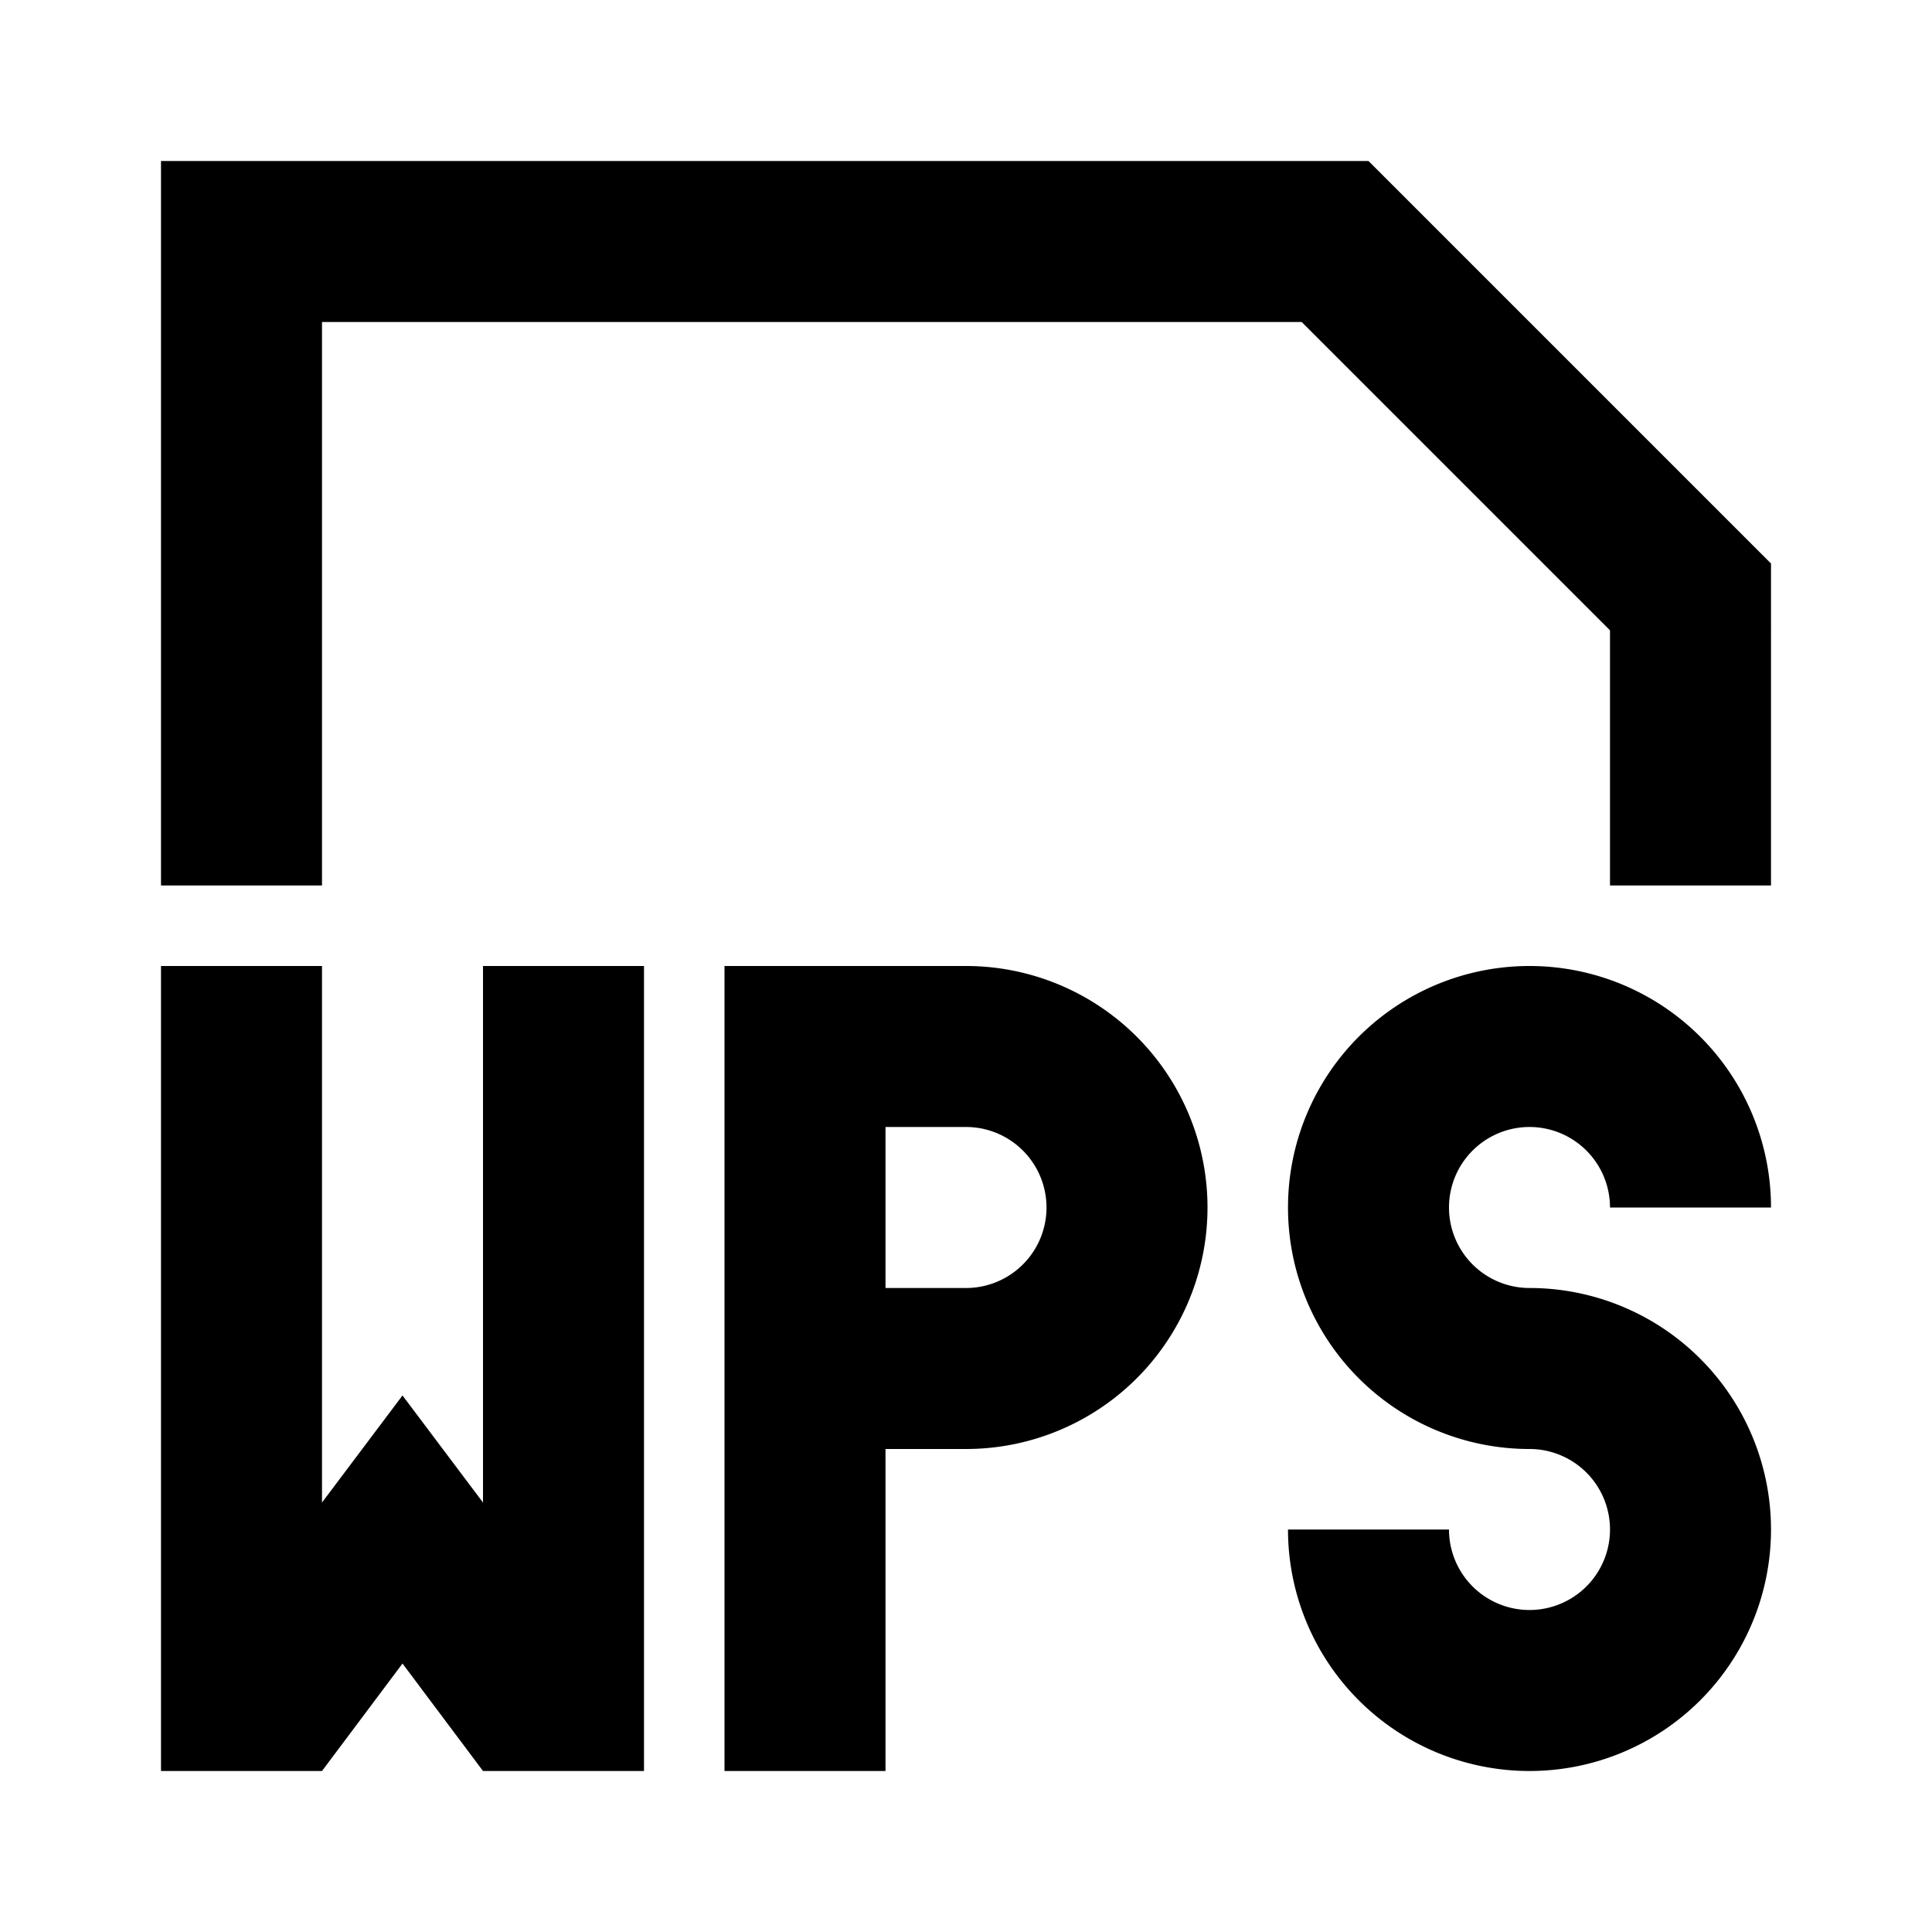 <svg xmlns="http://www.w3.org/2000/svg" viewBox="0 0 48 48"><rect width="48" height="48" style="fill:none"/><path d="M44,38a6,6,0,0,1-12,0h4a2,2,0,1,0,2-2,6,6,0,1,1,6-6H40a2,2,0,1,0-2,2A6,6,0,0,1,44,38ZM8,44l2-2.67L12,44h4V24H12V37.33l-2-2.66L8,37.33V24H4V44ZM24,28H22v4h2a2,2,0,0,0,0-4m0-4a6,6,0,0,1,6,6h0a6,6,0,0,1-6,6H22v8H18V24ZM4,4V22H8V8H32.34L40,15.66V22h4V14L34,4Z"/></svg>